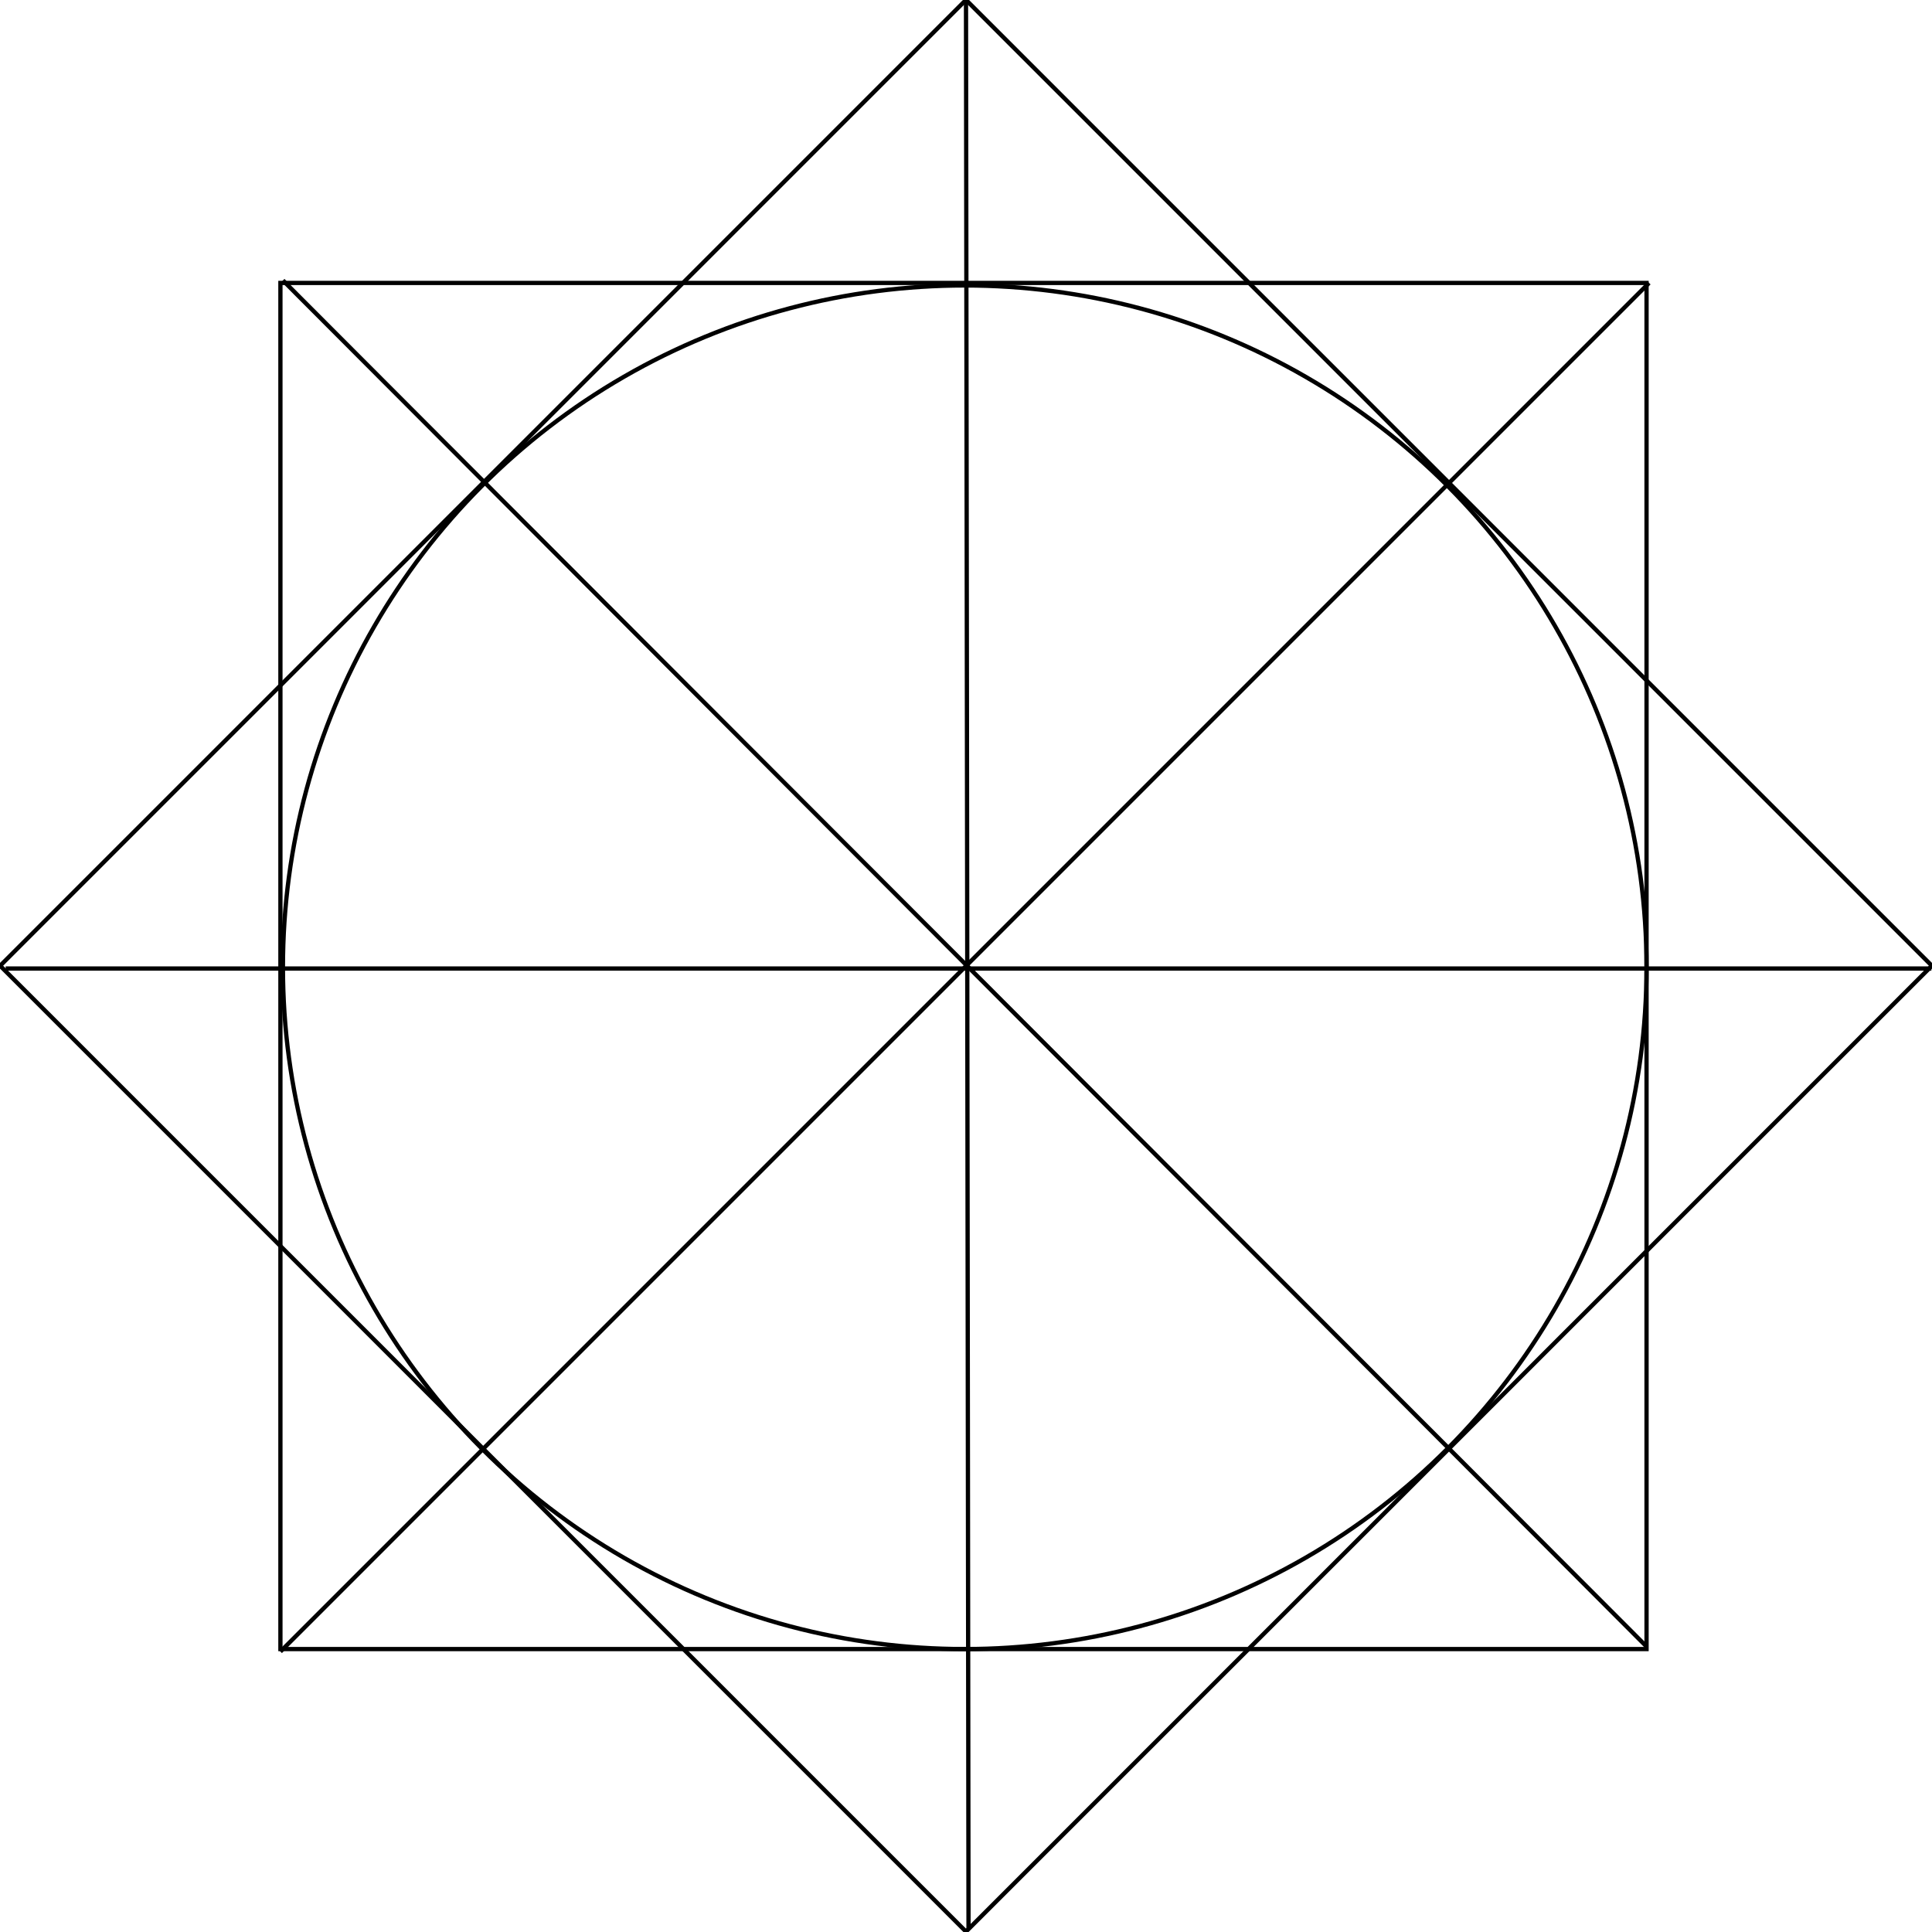 <?xml version="1.0" encoding="utf-8"?>
<svg viewBox="11.376 37.233 453.017 453.017" width="453.017" height="453.017" xmlns="http://www.w3.org/2000/svg">
  <rect x="77.128" y="103.576" width="320.331" height="320.331" style="stroke: rgb(0, 0, 0); fill: none;"/>
  <path style="fill: rgb(216, 216, 216); stroke: rgb(0, 0, 0);" d="M 77.719 102.985 L 397.459 423.316"/>
  <path style="fill: rgb(216, 216, 216); stroke: rgb(0, 0, 0);" d="M 398.05 103.576 L 77.128 424.498"/>
  <rect x="120.863" y="103.576" width="320.331" height="320.331" style="stroke: rgb(0, 0, 0); fill: none;" transform="matrix(0.707, 0.707, -0.707, 0.707, 225.661, -121.469)"/>
  <path style="fill: rgb(216, 216, 216); stroke: rgb(0, 0, 0);" d="M 237.884 37.382 L 238.475 489.509"/>
  <path style="fill: rgb(216, 216, 216); stroke: rgb(0, 0, 0);" d="M 12.707 264.332 L 464.244 264.332"/>
  <ellipse style="stroke: rgb(0, 0, 0); fill: none;" cx="237.589" cy="264.037" rx="159.87" ry="159.87"/>
</svg>